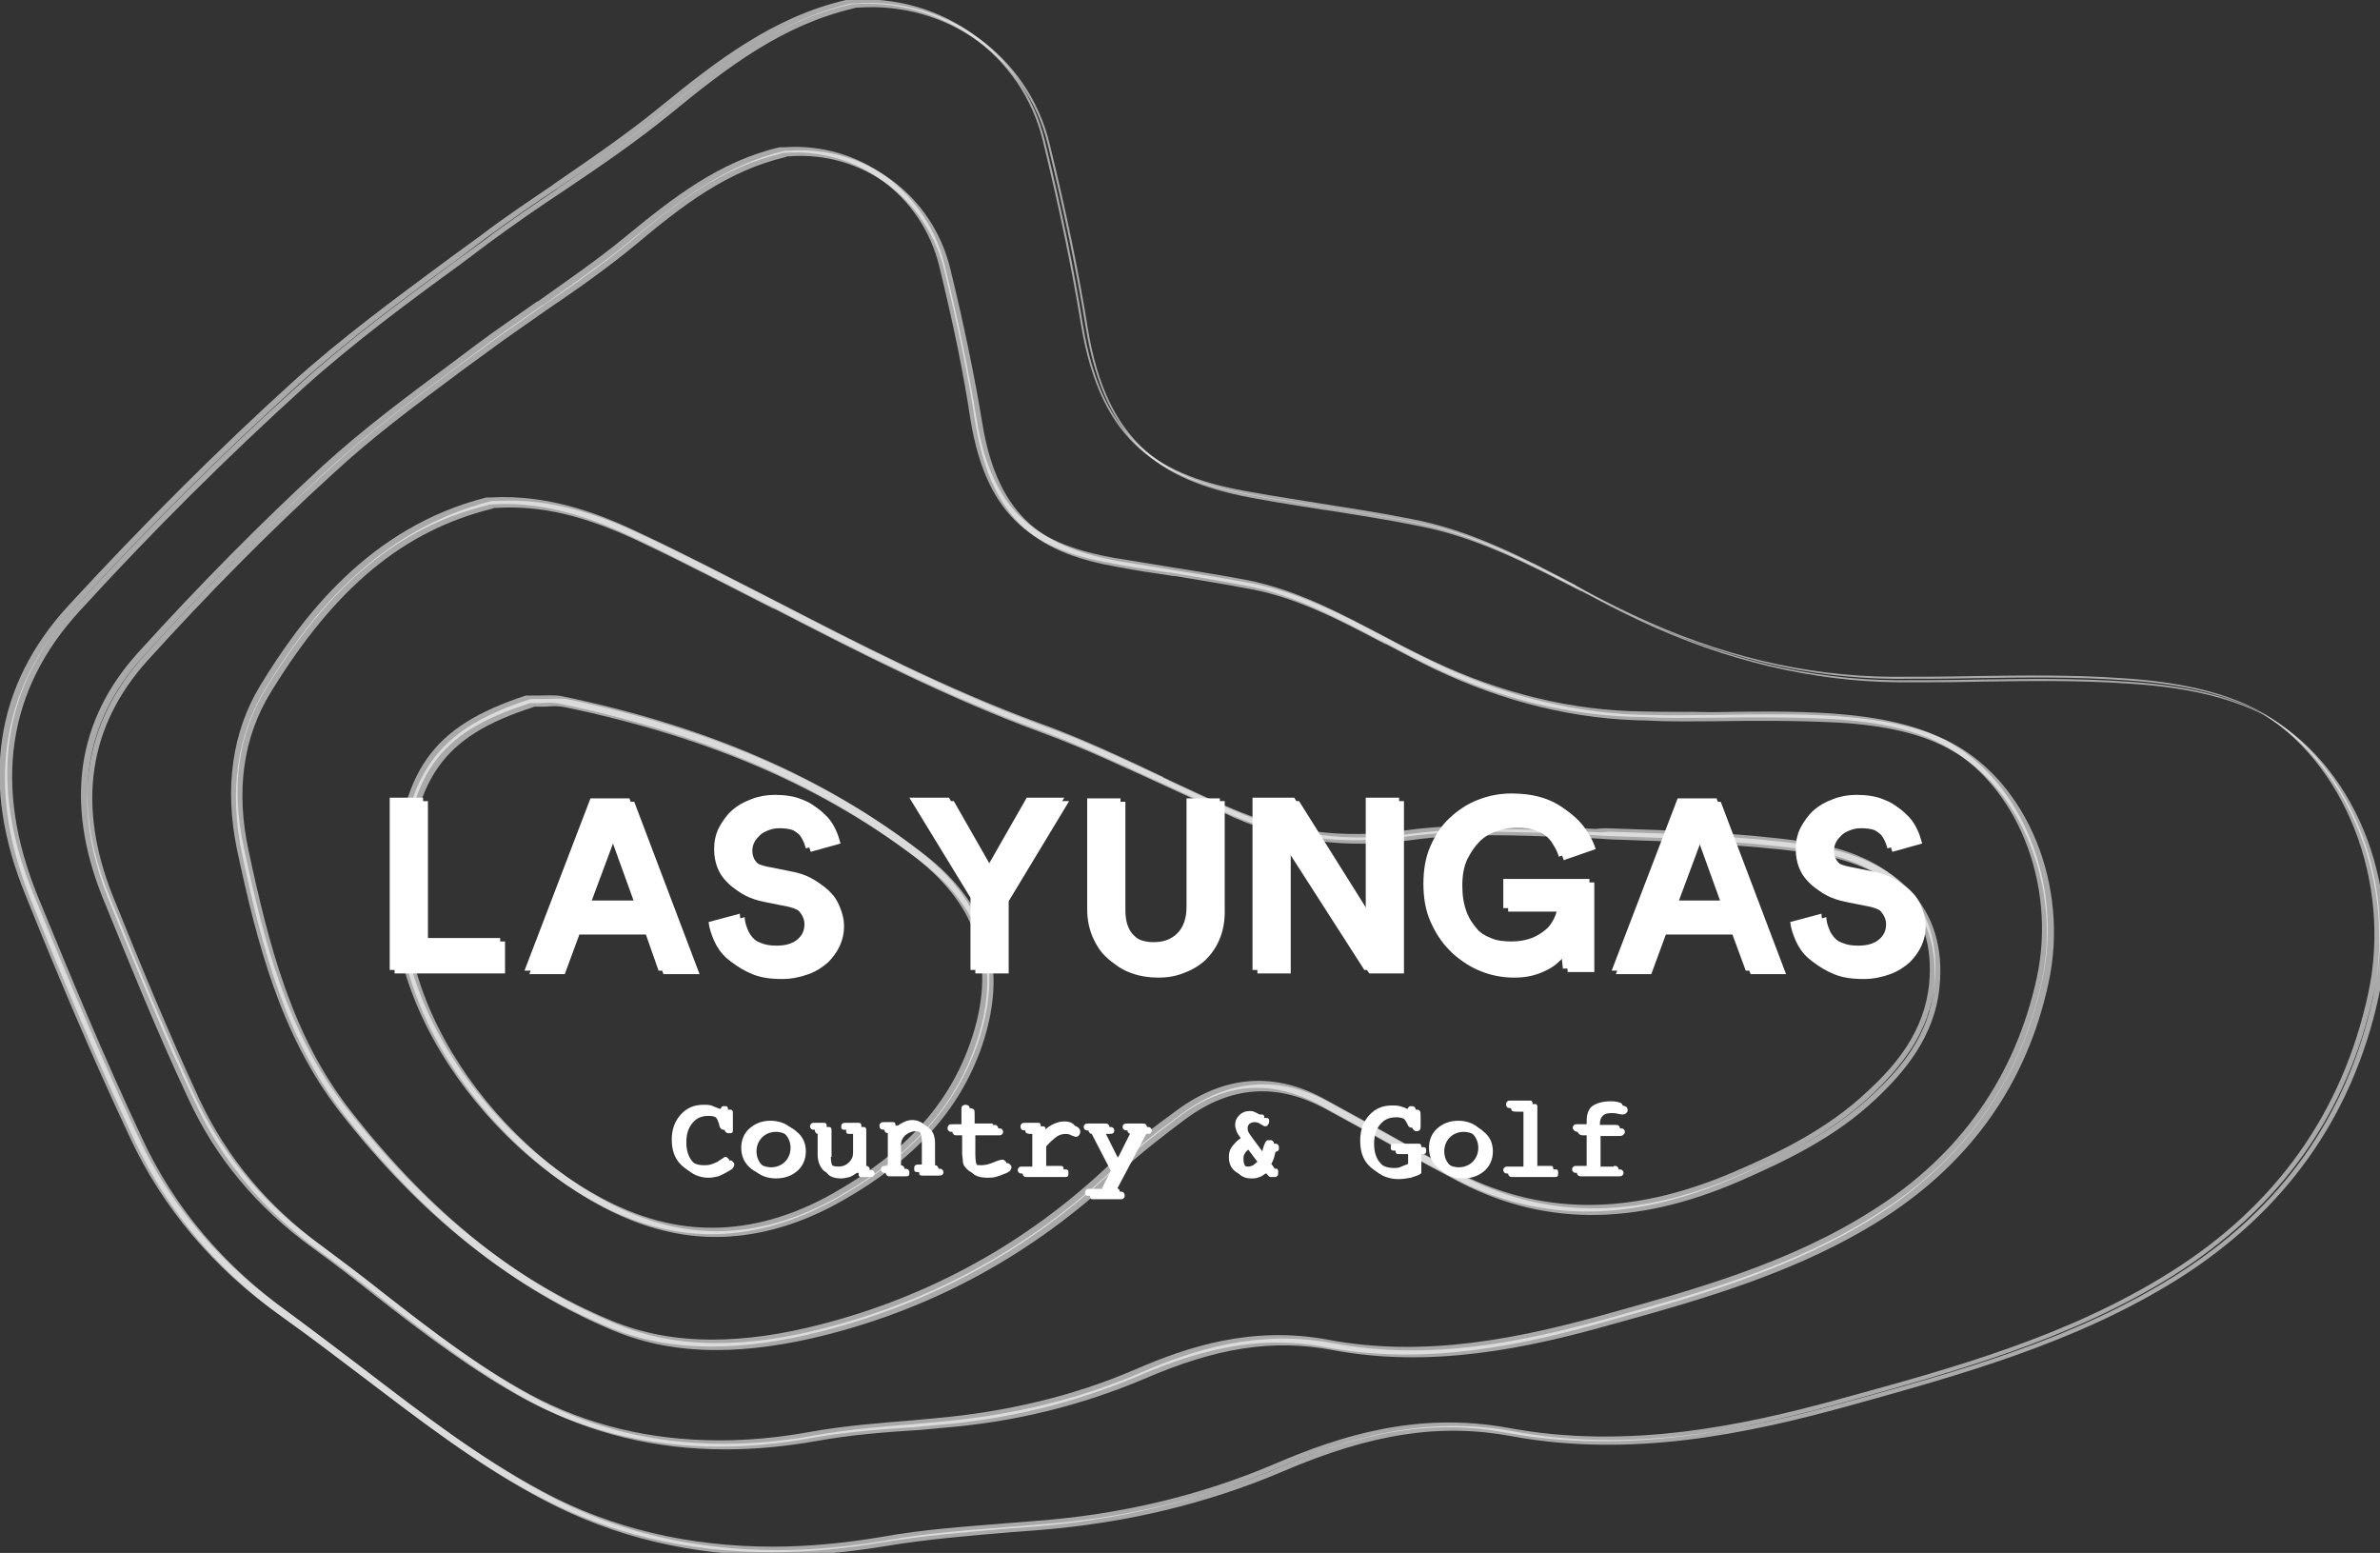 <?xml version="1.0" encoding="utf-8"?>
<!-- Generator: Adobe Illustrator 21.0.0, SVG Export Plug-In . SVG Version: 6.00 Build 0)  -->
<svg version="1.1" id="Layer_1" xmlns="http://www.w3.org/2000/svg" xmlns:xlink="http://www.w3.org/1999/xlink" x="0px" y="0px"
	 viewBox="0 0 342.6 223.5" style="enable-background:new 0 0 342.6 223.5;" xml:space="preserve">
<rect x="0" y="0" width="342.6" height="223.5" fill="#333333" stroke="none"/>
<style type="text/css">
	.st0{opacity:0.58;}
	.st1{fill:#FFFFFF;}
</style>
<g>
	<g class="st0">
		<g>
			<path class="st1" d="M229.6,119.3c-1.5-0.1-3.1-0.1-4.6-0.2c-7.5-0.3-15.2-0.6-22.6,0.4c-9.1,1.3-17.3,0.2-25-3.1
				c-3.3-1.4-6.7-3-9.9-4.5l-0.1-0.1c-5.7-2.7-11.6-5.5-17.7-7.7c-13.4-4.9-26.2-11.5-38.6-17.9c-6.1-3.1-12.4-6.4-18.8-9.4
				c-5.6-2.7-13.1-5.7-21.7-5.2l-0.2,0l-0.2,0c0,0-0.1,0-0.1,0c0,0-0.1,0-0.1,0C53,75.9,43.3,89.1,37.5,98.6
				c-4.1,6.7-5.2,14.8-3.4,23.6C37,135.8,40.4,149,48.9,160c11.6,14.9,24.3,25,38.7,31c4.6,1.9,9.4,2.8,14.8,2.8
				c4.8,0,10-0.7,15.9-2.2c15.7-4,29.7-11.7,41.7-22.9c3.4-3.2,7.1-6,9.9-8.1c6.6-4.9,13.3-5.3,20.4-1.4l6.2,3.4
				c3.9,2.2,7.9,4.4,11.9,6.5c12.6,6.9,26.1,7,41.3,0.4c6.4-2.8,13.7-6.2,19.7-11.9c3.9-3.7,8.4-8.8,9.1-16.1
				c1.1-11.2-5.8-18.6-19-20.4c-9.4-1.3-19.1-1.6-28.5-1.9L229.6,119.3z M277.7,141.6c-0.7,6.9-4.8,11.7-8.8,15.4
				c-5.9,5.6-13.1,9-19.4,11.7c-14.9,6.4-28.1,6.3-40.5-0.4c-4-2.2-8-4.4-11.9-6.6l-6.2-3.4c-7.3-4.1-14.6-3.6-21.5,1.5
				c-2.9,2.1-6.6,4.9-10,8.1c-11.8,11.1-25.7,18.7-41.2,22.7c-5.8,1.5-10.9,2.2-15.7,2.2c-5.3,0-10-0.9-14.4-2.7
				c-14.3-5.9-26.8-16-38.3-30.7C41.3,148.6,38,135.5,35.1,122c-1.9-8.7-0.8-16.4,3.2-22.9c9.2-15,19-23.2,31.9-26.4l0.2-0.1l0.2,0
				c0,0,0.1,0,0.1,0c6.5-0.4,12.9,1.1,21.2,5.1c6.3,3,12.6,6.3,18.7,9.4l0.1,0c12.4,6.4,25.3,13,38.7,17.9c6,2.2,11.9,5,17.6,7.6
				c3.3,1.5,6.7,3.1,10,4.6c7.9,3.4,16.2,4.5,25.5,3.2c7.3-1,15-0.7,22.4-0.4l0.2,0c1.5,0.1,2.9,0.1,4.4,0.2l1.5,0.1
				c9.4,0.3,19,0.7,28.4,1.9C272.2,124,278.7,130.9,277.7,141.6z"/>
		</g>
		<g>
			<path class="st1" d="M77.7,100.1c-0.2,0-0.4,0-0.6,0c-0.3,0-0.6,0-0.8,0l-0.2,0l-0.2,0c0,0-0.1,0-0.1,0c0,0-0.1,0-0.1,0
				C62,104.6,57.6,111,56.7,127.3c-1.2,21.9,19.9,45,38.2,49.4c8.4,2.1,17.1,0.6,25.6-4.2c10.6-6,17-13.1,20.2-22.2
				c3.9-11.3,1.2-20.4-8.2-27.7c-13.9-10.8-30.8-18.1-51.6-22.4C79.8,100,78.8,100.1,77.7,100.1z M139.7,150
				c-3.1,8.9-9.3,15.8-19.7,21.7c-5.8,3.3-11.7,5-17.5,5c-2.5,0-4.9-0.3-7.3-0.9c-17.9-4.4-38.6-26.9-37.4-48.4
				c0.9-15.8,5.1-21.9,18.2-26.1l0.2-0.1l0.2,0c0.3,0,0.7,0,1.1,0l0.4,0c0.9-0.1,1.9-0.1,2.8,0.1c20.7,4.3,37.4,11.6,51.2,22.2
				C140.9,130.6,143.5,139,139.7,150z"/>
		</g>
		<g>
			<path class="st1" d="M324.8,102.1c-4.8-2.5-11.2-4-19.4-4.5c-7.1-0.5-14.3-0.4-21.2-0.3c-4.4,0.1-8.1,0.1-12,0.1
				c-12.4-0.1-24.8-3.1-36.9-8.8c-2.8-1.3-5.7-2.8-8.4-4.3l-0.1-0.1c-7.4-3.9-15.1-7.9-23.6-9.5c-4.5-0.9-9.1-1.6-13.5-2.3
				c-3-0.5-6.4-1-9.7-1.6c-12.8-2.2-21.3-7-24.1-24c-1.3-8.1-3.1-16.8-5.5-26.6c-3.1-12.7-14.9-21.2-28-20.2l-0.2,0l-0.2,0
				c0,0-0.1,0-0.1,0c0,0-0.1,0-0.1,0c-10.4,2.4-18.6,8.7-26.8,15.4c-4.9,4-10.2,7.6-15.3,11.1l-0.1,0.1c-3.4,2.3-7,4.7-10.4,7.3
				l-4.4,3.2C57.1,42.8,49.2,48.6,42.1,55C31.3,64.8,20.5,75.6,9.9,87.1c-10.7,11.6-12.8,25.7-6.2,41.8c4.5,11.2,9.5,23.1,15,34.8
				c4.7,10.1,12,18.8,21.6,25.6c3.8,2.7,7.6,5.6,11.3,8.4c8.3,6.3,16.8,12.9,26,17.7c10,5.3,21.3,8,33.5,8c5.1,0,10.4-0.5,15.8-1.4
				c6-1,12.2-1.5,18.2-2l3.9-0.3c12.4-1,24.1-3.8,34.9-8.4c12.8-5.5,22.7-7,33-5.1c17.3,3.2,34.1-0.4,48.3-4.3
				c16.2-4.5,32.9-9.1,47.6-18.3c15.4-9.7,25.1-23.3,28.9-40.6C345.3,126.6,338,109,324.8,102.1z M340.9,143
				c-3.7,17.1-13.3,30.6-28.5,40.1c-14.6,9.2-31.3,13.8-47.4,18.2c-14.1,3.9-30.8,7.4-47.9,4.2c-13.1-2.4-24.3,1.2-33.4,5.1
				c-10.7,4.6-22.4,7.4-34.7,8.3l-3.8,0.3c-6,0.5-12.3,0.9-18.3,2c-5.4,0.9-10.6,1.4-15.6,1.4c-12.1,0-23.2-2.6-33.1-7.9
				c-9.2-4.9-17.7-11.4-25.9-17.7c-3.7-2.8-7.5-5.7-11.3-8.5c-9.5-6.8-16.7-15.3-21.3-25.3c-5.5-11.7-10.4-23.6-15-34.8
				c-6.4-15.8-4.4-29.6,6.1-41c10.5-11.5,21.3-22.2,32.1-32c7.1-6.4,14.9-12.2,22.6-17.8l4.4-3.3c3.4-2.5,7-5,10.5-7.3
				c5.2-3.5,10.5-7.1,15.4-11.1c8.4-6.9,16.2-12.8,26.4-15.2l0.3-0.1l0.3,0c0,0,0,0,0.1,0c12.7-0.9,24.2,7.3,27.2,19.6
				c2.4,9.8,4.2,18.5,5.5,26.5c2.9,17.4,11.6,22.3,24.7,24.6c3.3,0.6,6.5,1.1,9.7,1.6l0.1,0c4.4,0.7,9,1.4,13.4,2.3
				c8.4,1.6,16,5.6,23.4,9.4l0.1,0c2.8,1.5,5.7,3,8.5,4.3c12.2,5.7,24.7,8.7,37.2,8.8c4,0,8,0,11.9-0.1l0.1,0
				c7-0.1,14.1-0.2,21.2,0.3c8.1,0.5,14.3,2,19.1,4.4C337.4,109.5,344.4,126.8,340.9,143z"/>
		</g>
		<g>
			<path class="st1" d="M236.6,102.4c-10.2-0.1-20.5-2.6-30.4-7.3c-2.3-1.1-4.7-2.3-6.9-3.5l-0.2-0.1c-6.1-3.2-12.4-6.6-19.5-8
				c-3.7-0.7-7.5-1.3-11.2-1.9c-2.6-0.4-5.3-0.9-8-1.3c-10.5-1.9-17.5-5.9-19.8-19.9c-1.1-6.7-2.6-14-4.6-22.2
				c-2.6-10.7-12.3-17.8-23.2-17l-0.2,0l-0.2,0c0,0-0.1,0-0.1,0c0,0-0.1,0-0.1,0c-8.6,2-15.4,7.3-22.2,12.9c-4,3.3-8.4,6.3-12.6,9.3
				l-0.1,0c-2.8,2-5.8,4-8.6,6.1l-3.6,2.7c-6.3,4.7-12.8,9.5-18.7,14.9c-8.9,8.2-17.8,17.2-26.5,26.8c-8.8,9.7-10.6,21.5-5.2,35.1
				c3.8,9.3,7.8,19.3,12.4,29.1c3.9,8.5,9.9,15.7,17.9,21.5c3.2,2.3,6.4,4.8,9.3,7.1c6.8,5.3,13.9,10.7,21.5,14.8
				c8.3,4.4,17.6,6.7,27.7,6.7c4.2,0,8.6-0.4,13.1-1.2c4.9-0.9,10.1-1.3,15-1.6l3.2-0.3c10.2-0.8,19.9-3.2,28.9-7
				c10.6-4.6,18.7-5.8,27.2-4.2c14.3,2.7,28.2-0.3,39.9-3.6c13.4-3.7,27.2-7.6,39.3-15.3c12.7-8.1,20.8-19.5,23.9-34
				c3-13.9-3-28.7-14-34.5c-4-2.1-9.3-3.3-16.1-3.8c-5.9-0.4-11.8-0.3-17.5-0.2C243,102.4,239.8,102.5,236.6,102.4z M246.5,103.3
				c5.8-0.1,11.7-0.1,17.5,0.2c6.7,0.4,11.8,1.6,15.7,3.7c10.6,5.6,16.4,20,13.5,33.5c-3.1,14.2-11,25.5-23.5,33.4
				c-12,7.7-25.8,11.5-39.1,15.2c-11.6,3.2-25.4,6.2-39.5,3.5c-10.9-2-20.1,1-27.7,4.3c-8.8,3.8-18.5,6.1-28.6,7l-3.2,0.3
				c-5,0.4-10.1,0.8-15.1,1.7c-4.4,0.8-8.7,1.2-12.9,1.2c-10,0-19.1-2.2-27.3-6.6c-7.6-4.1-14.6-9.5-21.4-14.8
				c-3-2.4-6.2-4.8-9.3-7.1c-7.8-5.7-13.7-12.8-17.6-21.1c-4.5-9.7-8.6-19.7-12.4-29.1c-5.3-13.2-3.6-24.6,5-34.1
				c8.7-9.6,17.6-18.6,26.5-26.7c5.8-5.4,12.3-10.2,18.6-14.9l3.7-2.7c2.8-2.1,5.8-4.1,8.6-6.1c4.3-2.9,8.7-6,12.7-9.3
				c6.9-5.8,13.3-10.7,21.7-12.7l0.2-0.1l0.2,0c0,0,0,0,0.1,0c10.5-0.8,19.8,6.1,22.3,16.3c2,8.2,3.5,15.4,4.5,22.1
				c2.4,14.6,9.6,18.8,20.5,20.7c2.6,0.5,5.3,0.9,8,1.3l0.2,0c3.6,0.6,7.4,1.2,11,1.9c6.9,1.3,13.2,4.7,19.3,7.9l0.1,0
				c2.3,1.2,4.7,2.5,7,3.6c10.1,4.8,20.4,7.3,30.8,7.4C239.9,103.4,243.3,103.3,246.5,103.3z"/>
		</g>
	</g>
	<g>
		<g>
			<path class="st1" d="M56.1,139.6v-24.8h4.8V135H72v4.6H56.1z"/>
			<path class="st1" d="M92.8,134H82.7l-2.1,5.7h-5.1l9.5-24.8h5.6l9.4,24.8h-5.2L92.8,134z M84.3,129.6h6.9l-3.4-9.4L84.3,129.6z"
				/>
			<path class="st1" d="M116,122.1c-0.1-0.3-0.2-0.7-0.4-1.1c-0.2-0.4-0.4-0.8-0.8-1.1c-0.3-0.3-0.8-0.6-1.3-0.9
				c-0.5-0.2-1.2-0.3-2-0.3c-0.6,0-1.1,0.1-1.6,0.3c-0.5,0.2-0.9,0.4-1.2,0.7c-0.3,0.3-0.6,0.6-0.8,1c-0.2,0.4-0.3,0.8-0.3,1.2
				c0,0.7,0.2,1.3,0.7,1.8c0.4,0.5,1.1,0.8,2,1l3.5,0.7c1.1,0.2,2.1,0.5,3,1c0.9,0.5,1.6,1,2.2,1.7c0.6,0.6,1,1.4,1.3,2.2
				c0.3,0.8,0.5,1.6,0.5,2.5c0,1-0.2,1.9-0.6,2.8c-0.4,0.9-1,1.7-1.7,2.4c-0.8,0.7-1.7,1.3-2.8,1.7c-1.1,0.4-2.4,0.7-3.8,0.7
				c-1.7,0-3.1-0.2-4.3-0.7c-1.2-0.5-2.2-1.1-3-1.8c-0.8-0.7-1.4-1.6-1.8-2.5c-0.4-0.9-0.7-1.8-0.8-2.7l4.5-1.2
				c0,0.6,0.2,1.2,0.4,1.7c0.2,0.6,0.6,1.1,1,1.5c0.4,0.4,1,0.8,1.6,1c0.7,0.3,1.4,0.4,2.3,0.4c1.3,0,2.3-0.3,3-0.9
				c0.7-0.6,1-1.3,1-2.2c0-0.7-0.3-1.3-0.8-1.9c-0.5-0.5-1.3-0.9-2.2-1.1l-3.5-0.7c-2-0.4-3.6-1.2-4.7-2.4c-1.2-1.2-1.8-2.8-1.8-4.7
				c0-1.1,0.2-2.1,0.7-3.1c0.5-0.9,1.1-1.8,1.9-2.5c0.8-0.7,1.7-1.2,2.8-1.6c1-0.4,2.2-0.6,3.3-0.6c1.5,0,2.8,0.2,3.8,0.6
				c1.1,0.4,1.9,0.9,2.6,1.6c0.7,0.6,1.2,1.3,1.6,2.1c0.4,0.8,0.6,1.5,0.8,2.2L116,122.1z"/>
			<path class="st1" d="M130.9,114.8h5.7l5.6,9.8l5.6-9.8h5.4l-8.7,14.4v10.4h-4.8v-10.4L130.9,114.8z"/>
			<path class="st1" d="M166,140.2c-1.3,0-2.6-0.2-3.7-0.6s-2.2-1-3-1.8c-0.9-0.8-1.5-1.8-2-2.9c-0.5-1.2-0.8-2.5-0.8-4v-16h4.8
				v15.7c0,1.6,0.4,2.9,1.3,3.7c0.8,0.8,2,1.3,3.4,1.3c1.5,0,2.6-0.4,3.5-1.3c0.8-0.8,1.3-2.1,1.3-3.7v-15.7h4.8v16
				c0,1.5-0.3,2.9-0.8,4c-0.5,1.2-1.2,2.1-2,2.9c-0.9,0.8-1.9,1.4-3,1.8S167.3,140.2,166,140.2z"/>
			<path class="st1" d="M196.4,139.6L185.1,122v17.6h-4.8v-24.8h6l10.3,16.4v-16.4h4.8v24.8H196.4z"/>
			<path class="st1" d="M225,139.6l-0.3-2.8c-0.3,0.4-0.6,0.8-1.1,1.2c-0.4,0.4-1,0.8-1.6,1.1c-0.6,0.3-1.3,0.6-2.1,0.8
				c-0.8,0.2-1.6,0.3-2.6,0.3c-1.7,0-3.3-0.3-4.8-0.9c-1.5-0.6-2.8-1.4-3.9-2.6c-1.1-1.1-2-2.5-2.7-4.1c-0.7-1.6-1-3.4-1-5.4
				c0-2,0.3-3.8,1-5.4c0.7-1.6,1.6-3,2.8-4.1c1.2-1.1,2.5-2,4.1-2.6c1.5-0.6,3.1-0.9,4.8-0.9c1.6,0,3.1,0.2,4.4,0.6
				c1.3,0.4,2.4,1,3.3,1.7c0.9,0.7,1.7,1.5,2.3,2.4c0.6,0.9,1.1,1.8,1.4,2.8l-4.6,1.6c-0.2-0.6-0.4-1.1-0.8-1.7
				c-0.3-0.6-0.8-1.1-1.3-1.5c-0.5-0.5-1.2-0.8-2-1.1c-0.8-0.3-1.7-0.4-2.7-0.4c-0.9,0-1.9,0.2-2.8,0.5c-0.9,0.3-1.8,0.8-2.5,1.5
				c-0.7,0.7-1.3,1.6-1.8,2.6c-0.5,1.1-0.7,2.3-0.7,3.8c0,1.4,0.2,2.6,0.6,3.7c0.4,1.1,1,1.9,1.7,2.7c0.7,0.7,1.5,1.2,2.5,1.6
				c0.9,0.4,1.9,0.5,3,0.5c1.1,0,2.1-0.2,2.9-0.5c0.8-0.3,1.5-0.8,2-1.2s0.9-1,1.2-1.6c0.3-0.6,0.4-1.1,0.5-1.5h-7.8v-4.2h12.4v12.9
				H225z"/>
			<path class="st1" d="M249.2,134h-10.1l-2.1,5.7H232l9.5-24.8h5.6l9.4,24.8h-5.2L249.2,134z M240.7,129.6h6.9l-3.4-9.4
				L240.7,129.6z"/>
			<path class="st1" d="M271.7,122.1c-0.1-0.3-0.2-0.7-0.4-1.1c-0.2-0.4-0.4-0.8-0.8-1.1c-0.3-0.3-0.8-0.6-1.3-0.9
				c-0.5-0.2-1.2-0.3-2-0.3c-0.6,0-1.1,0.1-1.6,0.3c-0.5,0.2-0.9,0.4-1.2,0.7c-0.3,0.3-0.6,0.6-0.8,1c-0.2,0.4-0.3,0.8-0.3,1.2
				c0,0.7,0.2,1.3,0.7,1.8c0.4,0.5,1.1,0.8,2,1l3.5,0.7c1.1,0.2,2.1,0.5,3,1c0.9,0.5,1.6,1,2.2,1.7c0.6,0.6,1,1.4,1.3,2.2
				c0.3,0.8,0.5,1.6,0.5,2.5c0,1-0.2,1.9-0.6,2.8c-0.4,0.9-1,1.7-1.7,2.4c-0.8,0.7-1.7,1.3-2.8,1.7c-1.1,0.4-2.4,0.7-3.8,0.7
				c-1.7,0-3.1-0.2-4.3-0.7c-1.2-0.5-2.2-1.1-3-1.8c-0.8-0.7-1.4-1.6-1.8-2.5c-0.4-0.9-0.7-1.8-0.8-2.7l4.5-1.2
				c0,0.6,0.2,1.2,0.4,1.7c0.2,0.6,0.6,1.1,1,1.5c0.4,0.4,1,0.8,1.6,1c0.7,0.3,1.4,0.4,2.3,0.4c1.3,0,2.3-0.3,3-0.9
				c0.7-0.6,1-1.3,1-2.2c0-0.7-0.3-1.3-0.8-1.9c-0.5-0.5-1.3-0.9-2.2-1.1l-3.5-0.7c-2-0.4-3.6-1.2-4.7-2.4c-1.2-1.2-1.8-2.8-1.8-4.7
				c0-1.1,0.2-2.1,0.7-3.1c0.5-0.9,1.1-1.8,1.9-2.5c0.8-0.7,1.7-1.2,2.8-1.6c1-0.4,2.2-0.6,3.3-0.6c1.5,0,2.8,0.2,3.8,0.6
				c1.1,0.4,1.9,0.9,2.6,1.6c0.7,0.6,1.2,1.3,1.6,2.1c0.4,0.8,0.6,1.5,0.8,2.2L271.7,122.1z"/>
		</g>
		<g>
			<path class="st1" d="M103.7,159.6c0.1-0.1,0.1-0.2,0.2-0.3c0.1-0.1,0.2-0.1,0.4-0.1c0.2,0,0.3,0,0.4,0.1c0.1,0.1,0.1,0.3,0.1,0.6
				c0,0.5,0,1,0,1.5c0,0.5,0,0.7,0,0.6c0,0.3,0,0.4-0.1,0.5c-0.1,0.1-0.2,0.1-0.5,0.1c-0.4,0-0.6-0.3-0.7-0.8c0-0.2-0.1-0.3-0.1-0.3
				c-0.1-0.4-0.3-0.7-0.7-1c-0.4-0.3-0.8-0.4-1.4-0.4c-1,0-1.7,0.3-2.3,1c-0.6,0.7-0.9,1.6-0.9,2.8s0.3,2.1,0.9,2.8
				c0.6,0.7,1.4,1,2.3,1c0.3,0,0.6,0,1-0.1c0.3-0.1,0.6-0.2,1-0.4c0.1-0.1,0.3-0.2,0.6-0.4c0.3-0.2,0.4-0.3,0.5-0.3
				c0.2,0,0.3,0.1,0.4,0.2c0.1,0.1,0.2,0.2,0.2,0.4s-0.1,0.3-0.2,0.5c-0.1,0.1-0.4,0.3-0.7,0.5c-0.5,0.3-0.9,0.5-1.4,0.7
				c-0.5,0.1-0.9,0.2-1.4,0.2c-1.3,0-2.4-0.5-3.3-1.4c-0.9-0.9-1.3-2.1-1.3-3.6c0-1.4,0.4-2.6,1.3-3.6c0.9-1,2-1.4,3.3-1.4
				c0.4,0,0.7,0,1.1,0.1C102.9,159.3,103.3,159.5,103.7,159.6z"/>
			<path class="st1" d="M115.2,165.2c0,1.1-0.4,2.1-1.2,2.8c-0.8,0.7-1.8,1.1-3.1,1.1c-1.2,0-2.3-0.4-3-1.1
				c-0.8-0.7-1.2-1.7-1.2-2.8s0.4-2.1,1.2-2.8s1.8-1.1,3-1.1c1.2,0,2.3,0.4,3,1.1C114.8,163.1,115.2,164.1,115.2,165.2z M111,168
				c0.8,0,1.5-0.3,2-0.8c0.5-0.5,0.8-1.2,0.8-2c0-0.8-0.3-1.5-0.8-2c-0.5-0.5-1.2-0.8-2-0.8c-0.8,0-1.5,0.3-2,0.8
				c-0.5,0.5-0.8,1.2-0.8,2c0,0.8,0.3,1.5,0.8,2C109.5,167.7,110.2,168,111,168z"/>
			<path class="st1" d="M118.9,165.9c0,0.7,0.1,1.2,0.4,1.5c0.3,0.3,0.7,0.5,1.4,0.5c0.6,0,1.1-0.2,1.5-0.6s0.6-0.8,0.6-1.4v-3.3
				h-1.1c-0.2,0-0.4,0-0.5-0.1c-0.1-0.1-0.1-0.2-0.1-0.4c0-0.2,0.1-0.4,0.2-0.4c0.1-0.1,0.3-0.1,0.5-0.1h1.7c0.2,0,0.3,0,0.4,0.1
				c0.1,0.1,0.1,0.3,0.1,0.6v5.5h0.4c0.3,0,0.5,0,0.6,0.1s0.2,0.2,0.2,0.4c0,0.2-0.1,0.3-0.2,0.4s-0.3,0.1-0.5,0.1h-1.2
				c-0.1,0-0.3,0-0.3-0.1c-0.1-0.1-0.1-0.1-0.1-0.2V168c-0.5,0.4-1,0.7-1.3,0.8c-0.4,0.1-0.8,0.2-1.2,0.2c-0.9,0-1.6-0.2-2-0.7
				c-0.4-0.5-0.7-1.2-0.7-2.1v-3.6h-0.2c-0.4,0-0.6,0-0.7-0.1c-0.1-0.1-0.2-0.2-0.2-0.4c0-0.2,0.1-0.3,0.2-0.4
				c0.1-0.1,0.3-0.1,0.5-0.1h1.2c0.2,0,0.3,0,0.4,0.1c0.1,0.1,0.1,0.2,0.1,0.5V165.9z"/>
			<path class="st1" d="M127.8,167.8v-5.2h-0.2c-0.4,0-0.6,0-0.8-0.1c-0.1-0.1-0.2-0.2-0.2-0.5c0-0.2,0.1-0.3,0.2-0.4
				c0.1-0.1,0.3-0.1,0.5-0.1h0.4h0.8c0.1,0,0.3,0,0.3,0.1c0.1,0.1,0.1,0.1,0.1,0.2v0.5c0.4-0.4,0.8-0.6,1.2-0.8
				c0.4-0.2,0.8-0.3,1.2-0.3c0.8,0,1.4,0.3,1.9,0.8c0.5,0.5,0.7,1.2,0.7,2.1v3.6h0.4c0.3,0,0.5,0,0.6,0.1c0.1,0.1,0.2,0.2,0.2,0.4
				c0,0.2-0.1,0.4-0.2,0.4c-0.1,0.1-0.4,0.1-0.7,0.1h-1.8c-0.3,0-0.6,0-0.7-0.1c-0.1-0.1-0.1-0.2-0.1-0.5c0-0.2,0.1-0.4,0.2-0.4
				c0.1-0.1,0.3-0.1,0.6-0.1h0.3v-3.4c0-0.6-0.1-1.1-0.4-1.4c-0.3-0.3-0.7-0.5-1.2-0.5c-0.5,0-1,0.2-1.5,0.6
				c-0.4,0.4-0.6,0.8-0.6,1.4v3.4h0.3c0.3,0,0.5,0,0.7,0.1c0.1,0.1,0.2,0.2,0.2,0.4c0,0.2,0,0.4-0.1,0.5c-0.1,0.1-0.3,0.1-0.7,0.1
				h-1.5h-0.4c-0.2,0-0.4,0-0.5-0.1c-0.1-0.1-0.2-0.2-0.2-0.4c0-0.2,0.1-0.4,0.2-0.4c0.1-0.1,0.4-0.1,0.7-0.1H127.8z"/>
			<path class="st1" d="M142.9,161.9c0.3,0,0.5,0,0.6,0.1c0.1,0.1,0.2,0.2,0.2,0.4c0,0.2-0.1,0.3-0.2,0.4c-0.1,0.1-0.3,0.1-0.5,0.1
				h-3.3v2.7c0,0.9,0.1,1.5,0.3,1.7c0.2,0.3,0.6,0.4,1.2,0.4c0.5,0,1.1-0.1,1.8-0.4c0.7-0.3,1.1-0.4,1.3-0.4c0.2,0,0.3,0.1,0.4,0.2
				c0.1,0.1,0.2,0.2,0.2,0.4c0,0.2-0.1,0.3-0.2,0.5c-0.1,0.1-0.4,0.3-0.7,0.4c-0.5,0.2-1,0.4-1.4,0.5c-0.4,0.1-0.8,0.1-1.2,0.1
				c-0.6,0-1.2-0.1-1.6-0.3c-0.4-0.2-0.7-0.5-1-0.9c-0.1-0.2-0.2-0.4-0.2-0.7c0-0.3-0.1-0.7-0.1-1.2v-0.3v-2.7h-1.4
				c-0.2,0-0.4,0-0.5-0.1c-0.1-0.1-0.2-0.2-0.2-0.4c0-0.2,0.1-0.4,0.2-0.5c0.1-0.1,0.4-0.1,0.9-0.1h0.9v-1.7v-0.4
				c0-0.2,0-0.4,0.1-0.5c0.1-0.1,0.3-0.2,0.5-0.2c0.2,0,0.4,0.1,0.5,0.2c0.1,0.1,0.1,0.4,0.1,0.9v1.6H142.9z"/>
			<path class="st1" d="M149.8,167.8h2.7c0.2,0,0.4,0,0.5,0.1c0.1,0.1,0.1,0.2,0.1,0.4c0,0.2,0,0.4-0.1,0.5
				c-0.1,0.1-0.3,0.1-0.5,0.1h-5.3c-0.2,0-0.4,0-0.5-0.1c-0.1-0.1-0.2-0.2-0.2-0.4c0-0.2,0.1-0.3,0.2-0.4c0.1-0.1,0.3-0.1,0.5-0.1
				h1.4v-5.2h-0.5c-0.5,0-0.8,0-1-0.1c-0.1-0.1-0.2-0.2-0.2-0.5c0-0.2,0.1-0.3,0.2-0.4c0.1-0.1,0.3-0.1,0.5-0.1h1.8
				c0.1,0,0.3,0,0.3,0.1c0.1,0.1,0.1,0.1,0.1,0.2v1.4c0.5-0.6,1-1.1,1.6-1.4c0.6-0.3,1.1-0.5,1.8-0.5c0.5,0,0.9,0.1,1.2,0.3
				c0.3,0.2,0.4,0.4,0.4,0.7c0,0.2-0.1,0.4-0.2,0.5c-0.1,0.2-0.3,0.2-0.5,0.2c-0.1,0-0.3-0.1-0.6-0.2c-0.3-0.2-0.6-0.2-0.8-0.2
				c-0.4,0-0.9,0.1-1.3,0.4s-1,0.8-1.5,1.4V167.8z"/>
			<path class="st1" d="M159.9,171h0.3c0.4,0,0.7,0,0.8,0.1c0.1,0.1,0.2,0.2,0.2,0.5c0,0.2-0.1,0.3-0.2,0.4
				c-0.1,0.1-0.3,0.1-0.5,0.1h-3.7c-0.3,0-0.4,0-0.5-0.1s-0.1-0.2-0.1-0.4c0-0.2,0.1-0.3,0.2-0.4c0.1-0.1,0.3-0.1,0.5-0.1h1.7
				l1.3-2.6l-3-5.8c-0.4,0-0.6,0-0.7-0.1c-0.1-0.1-0.2-0.2-0.2-0.4c0-0.2,0.1-0.3,0.2-0.4s0.3-0.1,0.5-0.1h2.2c0.3,0,0.5,0,0.6,0.1
				c0.1,0.1,0.2,0.2,0.2,0.4c0,0.2-0.1,0.4-0.2,0.4c-0.1,0.1-0.4,0.1-0.7,0.1h-0.3l2.2,4.4l2.2-4.4h-0.3c-0.4,0-0.6,0-0.8-0.1
				c-0.1-0.1-0.2-0.2-0.2-0.4c0-0.2,0.1-0.4,0.2-0.4c0.1-0.1,0.3-0.1,0.6-0.1h2c0.2,0,0.4,0,0.5,0.1c0.1,0.1,0.2,0.2,0.2,0.4
				c0,0.2-0.1,0.3-0.2,0.4c-0.1,0.1-0.3,0.1-0.6,0.1L159.9,171z"/>
			<path class="st1" d="M181.7,168.2c-0.4,0.3-0.7,0.6-1.1,0.7s-0.8,0.2-1.2,0.2c-0.7,0-1.3-0.2-1.8-0.7c-0.5-0.5-0.7-1.1-0.7-1.9
				c0-0.5,0.1-1,0.4-1.4c0.3-0.4,0.7-0.9,1.3-1.3c-0.3-0.4-0.5-0.7-0.6-1c-0.1-0.3-0.2-0.6-0.2-0.9c0-0.6,0.2-1,0.6-1.4
				c0.4-0.4,0.9-0.6,1.5-0.6c0.2,0,0.4,0,0.6,0.1c0.2,0.1,0.5,0.2,0.8,0.4c0,0,0.1,0,0.1,0c0,0,0.1,0,0.1,0c0.2,0,0.3,0,0.4,0.1
				c0.1,0.1,0.1,0.2,0.1,0.4c0,0.2-0.1,0.4-0.2,0.5c-0.1,0.2-0.3,0.2-0.4,0.2c-0.1,0-0.3-0.1-0.6-0.3c-0.3-0.2-0.6-0.3-0.9-0.3
				c-0.3,0-0.5,0.1-0.7,0.2s-0.3,0.4-0.3,0.6c0,0.2,0,0.4,0.1,0.6c0.1,0.2,0.3,0.5,0.6,0.9l2,2.7c0.1-0.3,0.2-0.6,0.3-1
				c0.2-0.6,0.4-0.9,0.6-0.9h0.5c0.1,0,0.2,0.1,0.3,0.2c0.1,0.1,0.1,0.3,0.1,0.4c0,0.2,0,0.3-0.1,0.4c-0.1,0.1-0.2,0.1-0.4,0.2
				c-0.1,0.3-0.1,0.5-0.2,0.8c-0.1,0.3-0.2,0.6-0.4,0.9l0.5,0.7h0.2c0.1,0,0.2,0,0.2,0.1c0.1,0.1,0.1,0.2,0.1,0.4
				c0,0.2,0,0.4-0.1,0.5c-0.1,0.1-0.2,0.2-0.3,0.2h-0.7c-0.1,0-0.3-0.1-0.5-0.4c0,0,0-0.1-0.1-0.1L181.7,168.2z M181,167.2l-1.8-2.4
				c-0.3,0.2-0.6,0.5-0.7,0.7c-0.2,0.3-0.2,0.5-0.2,0.9c0,0.4,0.1,0.8,0.4,1.1c0.3,0.3,0.6,0.4,1,0.4c0.2,0,0.5-0.1,0.7-0.2
				C180.5,167.6,180.8,167.4,181,167.2z"/>
			<path class="st1" d="M202.7,167.5v-1.9h-2c-0.2,0-0.3,0-0.4-0.1c-0.1-0.1-0.1-0.2-0.1-0.4c0-0.2,0-0.3,0.1-0.4
				c0.1-0.1,0.2-0.1,0.4-0.1h3.5c0.1,0,0.2,0,0.3,0.1c0.1,0.1,0.1,0.2,0.1,0.4c0,0.2,0,0.3-0.1,0.4c-0.1,0.1-0.2,0.1-0.5,0.1h-0.1
				v2.2v0.2c0,0.1,0,0.2,0,0.3c0,0.1-0.1,0.1-0.2,0.2c-0.3,0.2-0.8,0.3-1.3,0.5c-0.6,0.1-1.2,0.2-1.8,0.2c-1.4,0-2.6-0.5-3.5-1.4
				c-0.9-0.9-1.3-2.1-1.3-3.6c0-1.5,0.4-2.7,1.3-3.7c0.9-1,2-1.4,3.3-1.4c0.4,0,0.7,0,1.1,0.1c0.4,0.1,0.7,0.2,1.1,0.4
				c0.1-0.1,0.1-0.2,0.2-0.3c0.1-0.1,0.2-0.1,0.4-0.1c0.3,0,0.4,0.1,0.5,0.2c0.1,0.2,0.1,0.5,0.1,1v1.1c0,0.3,0,0.4-0.1,0.6
				c-0.1,0.1-0.2,0.2-0.5,0.2c-0.3,0-0.5-0.2-0.6-0.5c0-0.1-0.1-0.2-0.1-0.2c-0.2-0.4-0.5-0.8-0.9-1c-0.4-0.2-0.8-0.3-1.3-0.3
				c-1,0-1.7,0.3-2.3,1s-0.9,1.6-0.9,2.8c0,1.2,0.3,2.2,1,2.9c0.6,0.7,1.5,1.1,2.5,1.1c0.3,0,0.6,0,0.9-0.1
				C201.9,167.8,202.3,167.7,202.7,167.5z"/>
			<path class="st1" d="M214.2,165.2c0,1.1-0.4,2.1-1.2,2.8c-0.8,0.7-1.8,1.1-3.1,1.1c-1.2,0-2.3-0.4-3-1.1
				c-0.8-0.7-1.2-1.7-1.2-2.8s0.4-2.1,1.2-2.8s1.8-1.1,3-1.1s2.3,0.4,3,1.1C213.8,163.1,214.2,164.1,214.2,165.2z M210,168
				c0.8,0,1.5-0.3,2-0.8c0.5-0.5,0.8-1.2,0.8-2c0-0.8-0.3-1.5-0.8-2c-0.5-0.5-1.2-0.8-2-0.8c-0.8,0-1.5,0.3-2,0.8
				c-0.5,0.5-0.8,1.2-0.8,2c0,0.8,0.3,1.5,0.8,2C208.5,167.7,209.2,168,210,168z"/>
			<path class="st1" d="M219.4,159.5H218c-0.5,0-0.8,0-1-0.1c-0.1-0.1-0.2-0.2-0.2-0.5c0-0.2,0.1-0.3,0.2-0.4
				c0.1-0.1,0.3-0.1,0.5-0.1h2.7c0.1,0,0.3,0,0.3,0.1c0.1,0.1,0.1,0.1,0.1,0.2v9.1h2.5c0.2,0,0.4,0,0.4,0.1c0.1,0.1,0.1,0.2,0.1,0.4
				c0,0.2,0,0.4-0.1,0.5c-0.1,0.1-0.3,0.1-0.5,0.1h-5.9c-0.2,0-0.4,0-0.5-0.1s-0.2-0.2-0.2-0.4c0-0.2,0.1-0.3,0.2-0.4
				c0.1-0.1,0.3-0.1,0.5-0.1h2.2V159.5z"/>
			<path class="st1" d="M232.3,167.8c0.2,0,0.4,0,0.5,0.1c0.1,0.1,0.2,0.2,0.2,0.4c0,0.2-0.1,0.3-0.2,0.4c-0.1,0.1-0.3,0.1-0.5,0.1
				H227c-0.2,0-0.4,0-0.5-0.1c-0.1-0.1-0.2-0.2-0.2-0.4c0-0.2,0.1-0.3,0.2-0.4s0.3-0.1,0.5-0.1h1.4v-4.9h-1.3
				c-0.2,0-0.4-0.1-0.5-0.2c-0.1-0.1-0.2-0.2-0.2-0.4c0-0.2,0.1-0.3,0.2-0.4c0.1-0.1,0.3-0.1,0.5-0.1h1.3v-0.5c0-1,0.3-1.7,0.8-2.1
				c0.6-0.4,1.4-0.7,2.7-0.7c0.6,0,1,0.1,1.3,0.2c0.3,0.1,0.4,0.3,0.4,0.6c0,0.2-0.1,0.3-0.2,0.4c-0.1,0.1-0.3,0.2-0.5,0.2
				c-0.1,0-0.3,0-0.7-0.1c-0.4-0.1-0.7-0.1-0.9-0.1c-0.6,0-1,0.1-1.3,0.4c-0.3,0.3-0.4,0.7-0.4,1.3v0.5h2.9c0.2,0,0.4,0,0.5,0.1
				c0.1,0.1,0.2,0.2,0.2,0.4c0,0.2-0.1,0.3-0.2,0.4c-0.1,0.1-0.3,0.2-0.5,0.2h-2.8v4.9H232.3z"/>
		</g>
	</g>
</g>
<g>
	<g class="st0">
		<g>
			<path class="st1" d="M230.4,119.8c-1.5-0.1-3.1-0.1-4.6-0.2c-7.5-0.3-15.2-0.6-22.6,0.4c-9.1,1.3-17.3,0.2-25-3.1
				c-3.3-1.4-6.7-3-9.9-4.5l-0.1-0.1c-5.7-2.7-11.6-5.5-17.7-7.7c-13.4-4.9-26.2-11.5-38.6-17.9c-6.1-3.1-12.4-6.4-18.8-9.4
				c-5.6-2.7-13.1-5.7-21.7-5.2l-0.2,0l-0.2,0c0,0-0.1,0-0.1,0c0,0-0.1,0-0.1,0C53.7,76.4,44,89.6,38.2,99.1
				c-4.1,6.7-5.2,14.8-3.4,23.6c2.9,13.7,6.3,26.8,14.8,37.8c11.6,14.9,24.3,25,38.7,31c4.6,1.9,9.4,2.8,14.8,2.8
				c4.8,0,10-0.7,15.9-2.2c15.7-4,29.7-11.7,41.7-22.9c3.4-3.2,7.1-6,9.9-8.1c6.6-4.9,13.3-5.3,20.4-1.4l6.2,3.4
				c3.9,2.2,7.9,4.4,11.9,6.5c12.6,6.9,26.1,7,41.3,0.4c6.4-2.8,13.7-6.2,19.7-11.9c3.9-3.7,8.4-8.8,9.1-16.1
				c1.1-11.2-5.8-18.6-19-20.4c-9.4-1.3-19.1-1.6-28.5-1.9L230.4,119.8z M278.4,142.1c-0.7,6.9-4.8,11.7-8.8,15.4
				c-5.9,5.6-13.1,9-19.4,11.7c-14.9,6.4-28.1,6.3-40.5-0.4c-4-2.2-8-4.4-11.9-6.6l-6.2-3.4c-7.3-4.1-14.6-3.6-21.5,1.5
				c-2.9,2.1-6.6,4.9-10,8.1c-11.8,11.1-25.7,18.7-41.2,22.7c-5.8,1.5-10.9,2.2-15.7,2.2c-5.3,0-10-0.9-14.4-2.7
				c-14.3-5.9-26.8-16-38.3-30.7C42,149.1,38.7,136,35.8,122.5c-1.9-8.7-0.8-16.4,3.2-22.9c9.2-15,19-23.2,31.9-26.4l0.2-0.1l0.2,0
				c0,0,0.1,0,0.1,0c6.5-0.4,12.9,1.1,21.2,5.1c6.3,3,12.6,6.3,18.7,9.4l0.1,0c12.4,6.4,25.3,13,38.7,17.9c6,2.2,11.9,5,17.6,7.6
				c3.3,1.5,6.7,3.1,10,4.6c7.9,3.4,16.2,4.5,25.5,3.2c7.3-1,15-0.7,22.4-0.4l0.2,0c1.5,0.1,2.9,0.1,4.4,0.2l1.5,0.1
				c9.4,0.3,19,0.7,28.4,1.9C273,124.5,279.4,131.4,278.4,142.1z"/>
		</g>
		<g>
			<path class="st1" d="M78.4,100.6c-0.2,0-0.4,0-0.6,0c-0.3,0-0.6,0-0.8,0l-0.2,0l-0.2,0c0,0-0.1,0-0.1,0c0,0-0.1,0-0.1,0
				c-13.7,4.4-18.2,10.8-19.1,27.1c-1.2,21.9,19.9,45,38.2,49.4c8.4,2.1,17.1,0.6,25.6-4.2c10.6-6,17-13.1,20.2-22.2
				c3.9-11.3,1.2-20.4-8.2-27.7c-13.9-10.8-30.8-18.1-51.6-22.4C80.5,100.5,79.5,100.6,78.4,100.6z M140.4,150.5
				c-3.1,8.9-9.3,15.8-19.7,21.7c-5.8,3.3-11.7,5-17.5,5c-2.5,0-4.9-0.3-7.3-0.9c-17.9-4.4-38.6-26.9-37.4-48.4
				c0.9-15.8,5.1-21.9,18.2-26.1l0.2-0.1l0.2,0c0.3,0,0.7,0,1.1,0l0.4,0c0.9-0.1,1.9-0.1,2.8,0.1c20.7,4.3,37.4,11.6,51.2,22.2
				C141.7,131.1,144.2,139.5,140.4,150.5z"/>
		</g>
		<g>
			<path class="st1" d="M325.5,102.6c-4.8-2.5-11.2-4-19.4-4.5c-7.1-0.5-14.3-0.4-21.2-0.3c-4.4,0.1-8.1,0.1-12,0.1
				c-12.4-0.1-24.8-3.1-36.9-8.8c-2.8-1.3-5.7-2.8-8.4-4.3l-0.1-0.1c-7.4-3.9-15.1-7.9-23.6-9.5c-4.5-0.9-9.1-1.6-13.5-2.3
				c-3-0.5-6.4-1-9.7-1.6c-12.8-2.2-21.3-7-24.1-24c-1.3-8.1-3.1-16.8-5.5-26.6c-3.1-12.7-14.9-21.2-28-20.2l-0.2,0l-0.2,0
				c0,0-0.1,0-0.1,0c0,0-0.1,0-0.1,0C112,3,103.8,9.3,95.6,16c-4.9,4-10.2,7.6-15.3,11.1l-0.1,0.1c-3.4,2.3-7,4.7-10.4,7.3l-4.4,3.2
				c-7.6,5.6-15.5,11.4-22.6,17.9C32,65.3,21.2,76.1,10.6,87.6C0,99.2-2.1,113.3,4.4,129.4c4.5,11.2,9.5,23.1,15,34.8
				c4.7,10.1,12,18.8,21.6,25.6c3.8,2.7,7.6,5.6,11.3,8.4c8.3,6.3,16.8,12.9,26,17.7c10,5.3,21.3,8,33.5,8c5.1,0,10.4-0.5,15.8-1.4
				c6-1,12.2-1.5,18.2-2l3.9-0.3c12.4-1,24.1-3.8,34.9-8.4c12.8-5.5,22.7-7,33-5.1c17.3,3.2,34.1-0.4,48.3-4.3
				c16.2-4.5,32.9-9.1,47.6-18.3c15.4-9.7,25.1-23.3,28.9-40.6C346,127.1,338.7,109.5,325.5,102.6z M341.6,143.5
				c-3.7,17.1-13.3,30.6-28.5,40.1c-14.6,9.2-31.3,13.8-47.4,18.2c-14.1,3.9-30.8,7.4-47.9,4.2c-13.1-2.4-24.3,1.2-33.4,5.1
				c-10.7,4.6-22.4,7.4-34.7,8.3l-3.8,0.3c-6,0.5-12.3,0.9-18.3,2c-5.4,0.9-10.6,1.4-15.6,1.4c-12.1,0-23.2-2.6-33.1-7.9
				c-9.2-4.9-17.7-11.4-25.9-17.7c-3.7-2.8-7.5-5.7-11.3-8.5c-9.5-6.8-16.7-15.3-21.3-25.3c-5.5-11.7-10.4-23.6-15-34.8
				c-6.4-15.8-4.4-29.6,6.1-41c10.5-11.5,21.3-22.2,32.1-32c7.1-6.4,14.9-12.2,22.6-17.8l4.4-3.3c3.4-2.5,7-5,10.5-7.3
				c5.2-3.5,10.5-7.1,15.4-11.1c8.4-6.9,16.2-12.8,26.4-15.2l0.3-0.1l0.3,0c0,0,0,0,0.1,0c12.7-0.9,24.2,7.3,27.2,19.6
				c2.4,9.8,4.2,18.5,5.5,26.5c2.9,17.4,11.6,22.3,24.7,24.6c3.3,0.6,6.5,1.1,9.7,1.6l0.1,0c4.4,0.7,9,1.4,13.4,2.3
				c8.4,1.6,16,5.6,23.4,9.4l0.1,0c2.8,1.5,5.7,3,8.5,4.3c12.2,5.7,24.7,8.7,37.2,8.8c4,0,8,0,11.9-0.1l0.1,0
				c7-0.1,14.1-0.2,21.2,0.3c8.1,0.5,14.3,2,19.1,4.4C338.1,110,345.1,127.3,341.6,143.5z"/>
		</g>
		<g>
			<path class="st1" d="M237.4,102.9c-10.2-0.1-20.5-2.6-30.4-7.3c-2.3-1.1-4.7-2.3-6.9-3.5l-0.2-0.1c-6.1-3.2-12.4-6.6-19.5-8
				c-3.7-0.7-7.5-1.3-11.2-1.9c-2.6-0.4-5.3-0.9-8-1.3c-10.5-1.9-17.5-5.9-19.8-19.9c-1.1-6.7-2.6-14-4.6-22.2
				c-2.6-10.7-12.3-17.8-23.2-17l-0.2,0l-0.2,0c0,0-0.1,0-0.1,0c0,0-0.1,0-0.1,0c-8.6,2-15.4,7.3-22.2,12.9c-4,3.3-8.4,6.3-12.6,9.3
				l-0.1,0c-2.8,2-5.8,4-8.6,6.1L66,52.6c-6.3,4.7-12.8,9.5-18.7,14.9c-8.9,8.2-17.8,17.2-26.5,26.8c-8.8,9.7-10.6,21.5-5.2,35.1
				c3.8,9.3,7.8,19.3,12.4,29.1c3.9,8.5,9.9,15.7,17.9,21.5c3.2,2.3,6.4,4.8,9.3,7.1c6.8,5.3,13.9,10.7,21.5,14.8
				c8.3,4.4,17.6,6.7,27.7,6.7c4.2,0,8.6-0.4,13.1-1.2c4.9-0.9,10.1-1.3,15-1.6l3.2-0.3c10.2-0.8,19.9-3.2,28.9-7
				c10.6-4.6,18.7-5.8,27.2-4.2c14.3,2.7,28.2-0.3,39.9-3.6c13.4-3.7,27.2-7.6,39.3-15.3c12.7-8.1,20.8-19.5,23.9-34
				c3-13.9-3-28.7-14-34.5c-4-2.1-9.3-3.3-16.1-3.8c-5.9-0.4-11.8-0.3-17.5-0.2C243.7,102.9,240.5,103,237.4,102.9z M247.2,103.8
				c5.8-0.1,11.7-0.1,17.5,0.2c6.7,0.4,11.8,1.6,15.7,3.7c10.6,5.6,16.4,20,13.5,33.5c-3.1,14.2-11,25.5-23.5,33.4
				c-12,7.7-25.8,11.5-39.1,15.2c-11.6,3.2-25.4,6.2-39.5,3.5c-10.9-2-20.1,1-27.7,4.3c-8.8,3.8-18.5,6.1-28.6,7l-3.2,0.3
				c-5,0.4-10.1,0.8-15.1,1.7c-4.4,0.8-8.7,1.2-12.9,1.2c-10,0-19.1-2.2-27.3-6.6c-7.6-4.1-14.6-9.5-21.4-14.8
				c-3-2.4-6.2-4.8-9.3-7.1c-7.8-5.7-13.7-12.8-17.6-21.1c-4.5-9.7-8.6-19.7-12.4-29.1c-5.3-13.2-3.6-24.6,5-34.1
				c8.7-9.6,17.6-18.6,26.5-26.7c5.8-5.4,12.3-10.2,18.6-14.9l3.7-2.7c2.8-2.1,5.8-4.1,8.6-6.1c4.3-2.9,8.7-6,12.7-9.3
				c6.9-5.8,13.3-10.7,21.7-12.7l0.2-0.1l0.2,0c0,0,0,0,0.1,0c10.5-0.8,19.8,6.1,22.3,16.3c2,8.2,3.5,15.4,4.5,22.1
				c2.4,14.6,9.6,18.8,20.5,20.7c2.6,0.5,5.3,0.9,8,1.3l0.2,0c3.6,0.6,7.4,1.2,11,1.9c6.9,1.3,13.2,4.7,19.3,7.9l0.1,0
				c2.3,1.2,4.7,2.5,7,3.6c10.1,4.8,20.4,7.3,30.8,7.4C240.6,103.9,244,103.8,247.2,103.8z"/>
		</g>
	</g>
	<g>
		<g>
			<path class="st1" d="M56.8,140.1v-24.8h4.8v20.2h11.1v4.6H56.8z"/>
			<path class="st1" d="M93.5,134.5H83.4l-2.1,5.7h-5.1l9.5-24.8h5.6l9.4,24.8h-5.2L93.5,134.5z M85,130.1h6.9l-3.4-9.4L85,130.1z"
				/>
			<path class="st1" d="M116.7,122.6c-0.1-0.3-0.2-0.7-0.4-1.1c-0.2-0.4-0.4-0.8-0.8-1.1c-0.3-0.3-0.8-0.6-1.3-0.9
				c-0.5-0.2-1.2-0.3-2-0.3c-0.6,0-1.1,0.1-1.6,0.3c-0.5,0.2-0.9,0.4-1.2,0.7c-0.3,0.3-0.6,0.6-0.8,1c-0.2,0.4-0.3,0.8-0.3,1.2
				c0,0.7,0.2,1.3,0.7,1.8c0.4,0.5,1.1,0.8,2,1l3.5,0.7c1.1,0.2,2.1,0.5,3,1c0.9,0.5,1.6,1,2.2,1.7c0.6,0.6,1,1.4,1.3,2.2
				c0.3,0.8,0.5,1.6,0.5,2.5c0,1-0.2,1.9-0.6,2.8c-0.4,0.9-1,1.7-1.7,2.4c-0.8,0.7-1.7,1.3-2.8,1.7c-1.1,0.4-2.4,0.7-3.8,0.7
				c-1.7,0-3.1-0.2-4.3-0.7c-1.2-0.5-2.2-1.1-3-1.8c-0.8-0.7-1.4-1.6-1.8-2.5c-0.4-0.9-0.7-1.8-0.8-2.7l4.5-1.2
				c0,0.6,0.2,1.2,0.4,1.7c0.2,0.6,0.6,1.1,1,1.5c0.4,0.4,1,0.8,1.6,1c0.7,0.3,1.4,0.4,2.3,0.4c1.3,0,2.3-0.3,3-0.9
				c0.7-0.6,1-1.3,1-2.2c0-0.7-0.3-1.3-0.8-1.9c-0.5-0.5-1.3-0.9-2.2-1.1l-3.5-0.7c-2-0.4-3.6-1.2-4.7-2.4c-1.2-1.2-1.8-2.8-1.8-4.7
				c0-1.1,0.2-2.1,0.7-3.1c0.5-0.9,1.1-1.8,1.9-2.5c0.8-0.7,1.7-1.2,2.8-1.6c1-0.4,2.2-0.6,3.3-0.6c1.5,0,2.8,0.2,3.8,0.6
				c1.1,0.4,1.9,0.9,2.6,1.6c0.7,0.6,1.2,1.3,1.6,2.1c0.4,0.8,0.6,1.5,0.8,2.2L116.7,122.6z"/>
			<path class="st1" d="M131.6,115.3h5.7l5.6,9.8l5.6-9.8h5.4l-8.7,14.4v10.4h-4.8v-10.4L131.6,115.3z"/>
			<path class="st1" d="M166.7,140.7c-1.3,0-2.6-0.2-3.7-0.6c-1.2-0.4-2.2-1-3-1.8c-0.9-0.8-1.5-1.8-2-2.9c-0.5-1.2-0.8-2.5-0.8-4
				v-16h4.8V131c0,1.6,0.4,2.9,1.3,3.7c0.8,0.8,2,1.3,3.4,1.3c1.5,0,2.6-0.4,3.5-1.3c0.8-0.8,1.3-2.1,1.3-3.7v-15.7h4.8v16
				c0,1.5-0.3,2.9-0.8,4c-0.5,1.2-1.2,2.1-2,2.9c-0.9,0.8-1.9,1.4-3,1.8C169.3,140.5,168.1,140.7,166.7,140.7z"/>
			<path class="st1" d="M197.1,140.1l-11.3-17.6v17.6H181v-24.8h6l10.3,16.4v-16.4h4.8v24.8H197.1z"/>
			<path class="st1" d="M225.7,140.1l-0.3-2.8c-0.3,0.4-0.6,0.8-1.1,1.2c-0.4,0.4-1,0.8-1.6,1.1c-0.6,0.3-1.3,0.6-2.1,0.8
				c-0.8,0.2-1.6,0.3-2.6,0.3c-1.7,0-3.3-0.3-4.8-0.9c-1.5-0.6-2.8-1.4-3.9-2.6c-1.1-1.1-2-2.5-2.7-4.1c-0.7-1.6-1-3.4-1-5.4
				c0-2,0.3-3.8,1-5.4c0.7-1.6,1.6-3,2.8-4.1c1.2-1.1,2.5-2,4.1-2.6c1.5-0.6,3.1-0.9,4.8-0.9c1.6,0,3.1,0.2,4.4,0.6
				c1.3,0.4,2.4,1,3.3,1.7c0.9,0.7,1.7,1.5,2.3,2.4c0.6,0.9,1.1,1.8,1.4,2.8l-4.6,1.6c-0.2-0.6-0.4-1.1-0.8-1.7
				c-0.3-0.6-0.8-1.1-1.3-1.5c-0.5-0.5-1.2-0.8-2-1.1c-0.8-0.3-1.7-0.4-2.7-0.4c-0.9,0-1.9,0.2-2.8,0.5c-0.9,0.3-1.8,0.8-2.5,1.5
				c-0.7,0.7-1.3,1.6-1.8,2.6c-0.5,1.1-0.7,2.3-0.7,3.8c0,1.4,0.2,2.6,0.6,3.7c0.4,1.1,1,1.9,1.7,2.7c0.7,0.7,1.5,1.2,2.5,1.6
				c0.9,0.4,1.9,0.5,3,0.5c1.1,0,2.1-0.2,2.9-0.5c0.8-0.3,1.5-0.8,2-1.2c0.5-0.5,0.9-1,1.2-1.6c0.3-0.6,0.4-1.1,0.5-1.5h-7.8v-4.2
				h12.4v12.9H225.7z"/>
			<path class="st1" d="M249.9,134.5h-10.1l-2.1,5.7h-5.1l9.5-24.8h5.6l9.4,24.8H252L249.9,134.5z M241.5,130.1h6.9l-3.4-9.4
				L241.5,130.1z"/>
			<path class="st1" d="M272.4,122.6c-0.1-0.3-0.2-0.7-0.4-1.1c-0.2-0.4-0.4-0.8-0.8-1.1c-0.3-0.3-0.8-0.6-1.3-0.9
				c-0.5-0.2-1.2-0.3-2-0.3c-0.6,0-1.1,0.1-1.6,0.3c-0.5,0.2-0.9,0.4-1.2,0.7c-0.3,0.3-0.6,0.6-0.8,1c-0.2,0.4-0.3,0.8-0.3,1.2
				c0,0.7,0.2,1.3,0.7,1.8c0.4,0.5,1.1,0.8,2,1l3.5,0.7c1.1,0.2,2.1,0.5,3,1c0.9,0.5,1.6,1,2.2,1.7c0.6,0.6,1,1.4,1.3,2.2
				c0.3,0.8,0.5,1.6,0.5,2.5c0,1-0.2,1.9-0.6,2.8c-0.4,0.9-1,1.7-1.7,2.4c-0.8,0.7-1.7,1.3-2.8,1.7c-1.1,0.4-2.4,0.7-3.8,0.7
				c-1.7,0-3.1-0.2-4.3-0.7c-1.2-0.5-2.2-1.1-3-1.8c-0.8-0.7-1.4-1.6-1.8-2.5c-0.4-0.9-0.7-1.8-0.8-2.7l4.5-1.2
				c0,0.6,0.2,1.2,0.4,1.7c0.2,0.6,0.6,1.1,1,1.5c0.4,0.4,1,0.8,1.6,1c0.7,0.3,1.4,0.4,2.3,0.4c1.3,0,2.3-0.3,3-0.9
				c0.7-0.6,1-1.3,1-2.2c0-0.7-0.3-1.3-0.8-1.9c-0.5-0.5-1.3-0.9-2.2-1.1l-3.5-0.7c-2-0.4-3.6-1.2-4.7-2.4c-1.2-1.2-1.8-2.8-1.8-4.7
				c0-1.1,0.2-2.1,0.7-3.1c0.5-0.9,1.1-1.8,1.9-2.5c0.8-0.7,1.7-1.2,2.8-1.6c1-0.4,2.2-0.6,3.3-0.6c1.5,0,2.8,0.2,3.8,0.6
				c1.1,0.4,1.9,0.9,2.6,1.6c0.7,0.6,1.2,1.3,1.6,2.1s0.6,1.5,0.8,2.2L272.4,122.6z"/>
		</g>
		<g>
			<path class="st1" d="M104.4,160.1c0.1-0.1,0.1-0.2,0.2-0.3c0.1-0.1,0.2-0.1,0.4-0.1c0.2,0,0.3,0,0.4,0.1c0.1,0.1,0.1,0.3,0.1,0.6
				c0,0.5,0,1,0,1.5c0,0.5,0,0.7,0,0.6c0,0.3,0,0.4-0.1,0.5c-0.1,0.1-0.2,0.1-0.5,0.1c-0.4,0-0.6-0.3-0.7-0.8c0-0.2-0.1-0.3-0.1-0.3
				c-0.1-0.4-0.3-0.7-0.7-1s-0.8-0.4-1.4-0.4c-1,0-1.7,0.3-2.3,1c-0.6,0.7-0.9,1.6-0.9,2.8s0.3,2.1,0.9,2.8c0.6,0.7,1.4,1,2.3,1
				c0.3,0,0.6,0,1-0.1s0.6-0.2,1-0.4c0.1-0.1,0.3-0.2,0.6-0.4c0.3-0.2,0.4-0.3,0.5-0.3c0.2,0,0.3,0.1,0.4,0.2
				c0.1,0.1,0.2,0.2,0.2,0.4c0,0.2-0.1,0.3-0.2,0.5s-0.4,0.3-0.7,0.5c-0.5,0.3-0.9,0.5-1.4,0.7c-0.5,0.1-0.9,0.2-1.4,0.2
				c-1.3,0-2.4-0.5-3.3-1.4c-0.9-0.9-1.3-2.1-1.3-3.6c0-1.4,0.4-2.6,1.3-3.6c0.9-1,2-1.4,3.3-1.4c0.4,0,0.7,0,1.1,0.1
				C103.6,159.8,104,160,104.4,160.1z"/>
			<path class="st1" d="M116,165.7c0,1.1-0.4,2.1-1.2,2.8c-0.8,0.7-1.8,1.1-3.1,1.1c-1.2,0-2.3-0.4-3-1.1c-0.8-0.7-1.2-1.7-1.2-2.8
				c0-1.1,0.4-2.1,1.2-2.8c0.8-0.7,1.8-1.1,3-1.1c1.2,0,2.3,0.4,3,1.1C115.6,163.6,116,164.6,116,165.7z M111.7,168.5
				c0.8,0,1.5-0.3,2-0.8c0.5-0.5,0.8-1.2,0.8-2s-0.3-1.5-0.8-2s-1.2-0.8-2-0.8s-1.5,0.3-2,0.8s-0.8,1.2-0.8,2c0,0.8,0.3,1.5,0.8,2
				C110.2,168.2,110.9,168.5,111.7,168.5z"/>
			<path class="st1" d="M119.6,166.5c0,0.7,0.1,1.2,0.4,1.5c0.3,0.3,0.7,0.5,1.4,0.5c0.6,0,1.1-0.2,1.5-0.6c0.4-0.4,0.6-0.8,0.6-1.4
				v-3.3h-1.1c-0.2,0-0.4,0-0.5-0.1c-0.1-0.1-0.1-0.2-0.1-0.4c0-0.2,0.1-0.4,0.2-0.4c0.1-0.1,0.3-0.1,0.5-0.1h1.7
				c0.2,0,0.3,0,0.4,0.1c0.1,0.1,0.1,0.3,0.1,0.6v5.5h0.4c0.3,0,0.5,0,0.6,0.1c0.1,0.1,0.2,0.2,0.2,0.4c0,0.2-0.1,0.3-0.2,0.4
				c-0.1,0.1-0.3,0.1-0.5,0.1H124c-0.1,0-0.3,0-0.3-0.1c-0.1-0.1-0.1-0.1-0.1-0.2v-0.5c-0.5,0.4-1,0.7-1.3,0.8
				c-0.4,0.1-0.8,0.2-1.2,0.2c-0.9,0-1.6-0.2-2-0.7c-0.4-0.5-0.7-1.2-0.7-2.1v-3.6h-0.2c-0.4,0-0.6,0-0.7-0.1
				c-0.1-0.1-0.2-0.2-0.2-0.4c0-0.2,0.1-0.3,0.2-0.4c0.1-0.1,0.3-0.1,0.5-0.1h1.2c0.2,0,0.3,0,0.4,0.1c0.1,0.1,0.1,0.2,0.1,0.5
				V166.5z"/>
			<path class="st1" d="M128.5,168.3v-5.2h-0.2c-0.4,0-0.6,0-0.8-0.1c-0.1-0.1-0.2-0.2-0.2-0.5c0-0.2,0.1-0.3,0.2-0.4
				c0.1-0.1,0.3-0.1,0.5-0.1h0.4h0.8c0.1,0,0.3,0,0.3,0.1c0.1,0.1,0.1,0.1,0.1,0.2v0.5c0.4-0.4,0.8-0.6,1.2-0.8
				c0.4-0.2,0.8-0.3,1.2-0.3c0.8,0,1.4,0.3,1.9,0.8c0.5,0.5,0.7,1.2,0.7,2.1v3.6h0.4c0.3,0,0.5,0,0.6,0.1c0.1,0.1,0.2,0.2,0.2,0.4
				c0,0.2-0.1,0.4-0.2,0.4c-0.1,0.1-0.4,0.1-0.7,0.1h-1.8c-0.3,0-0.6,0-0.7-0.1c-0.1-0.1-0.1-0.2-0.1-0.5c0-0.2,0.1-0.4,0.2-0.4
				c0.1-0.1,0.3-0.1,0.6-0.1h0.3v-3.4c0-0.6-0.1-1.1-0.4-1.4c-0.3-0.3-0.7-0.5-1.2-0.5c-0.5,0-1,0.2-1.5,0.6
				c-0.4,0.4-0.6,0.8-0.6,1.4v3.4h0.3c0.3,0,0.5,0,0.7,0.1c0.1,0.1,0.2,0.2,0.2,0.4c0,0.2,0,0.4-0.1,0.5c-0.1,0.1-0.3,0.1-0.7,0.1
				h-1.5h-0.4c-0.2,0-0.4,0-0.5-0.1c-0.1-0.1-0.2-0.2-0.2-0.4c0-0.2,0.1-0.4,0.2-0.4s0.4-0.1,0.7-0.1H128.5z"/>
			<path class="st1" d="M143.6,162.4c0.3,0,0.5,0,0.6,0.1c0.1,0.1,0.2,0.2,0.2,0.4c0,0.2-0.1,0.3-0.2,0.4c-0.1,0.1-0.3,0.1-0.5,0.1
				h-3.3v2.7c0,0.9,0.1,1.5,0.3,1.7c0.2,0.3,0.6,0.4,1.2,0.4c0.5,0,1.1-0.1,1.8-0.4c0.7-0.3,1.1-0.4,1.3-0.4c0.2,0,0.3,0.1,0.4,0.2
				c0.1,0.1,0.2,0.2,0.2,0.4c0,0.2-0.1,0.3-0.2,0.5c-0.1,0.1-0.4,0.3-0.7,0.4c-0.5,0.2-1,0.4-1.4,0.5c-0.4,0.1-0.8,0.1-1.2,0.1
				c-0.6,0-1.2-0.1-1.6-0.3c-0.4-0.2-0.7-0.5-1-0.9c-0.1-0.2-0.2-0.4-0.2-0.7c0-0.3-0.1-0.7-0.1-1.2v-0.3v-2.7h-1.4
				c-0.2,0-0.4,0-0.5-0.1s-0.2-0.2-0.2-0.4c0-0.2,0.1-0.4,0.2-0.5c0.1-0.1,0.4-0.1,0.9-0.1h0.9v-1.7v-0.4c0-0.2,0-0.4,0.1-0.5
				c0.1-0.1,0.3-0.2,0.5-0.2c0.2,0,0.4,0.1,0.5,0.2c0.1,0.1,0.1,0.4,0.1,0.9v1.6H143.6z"/>
			<path class="st1" d="M150.5,168.3h2.7c0.2,0,0.4,0,0.5,0.1c0.1,0.1,0.1,0.2,0.1,0.4c0,0.2,0,0.4-0.1,0.5
				c-0.1,0.1-0.3,0.1-0.5,0.1h-5.3c-0.2,0-0.4,0-0.5-0.1s-0.2-0.2-0.2-0.4c0-0.2,0.1-0.3,0.2-0.4c0.1-0.1,0.3-0.1,0.5-0.1h1.4v-5.2
				h-0.5c-0.5,0-0.8,0-1-0.1s-0.2-0.2-0.2-0.5c0-0.2,0.1-0.3,0.2-0.4c0.1-0.1,0.3-0.1,0.5-0.1h1.8c0.1,0,0.3,0,0.3,0.1
				c0.1,0.1,0.1,0.1,0.1,0.2v1.4c0.5-0.6,1-1.1,1.6-1.4c0.6-0.3,1.1-0.5,1.8-0.5c0.5,0,0.9,0.1,1.2,0.3c0.3,0.2,0.4,0.4,0.4,0.7
				c0,0.2-0.1,0.4-0.2,0.5c-0.1,0.2-0.3,0.2-0.5,0.2c-0.1,0-0.3-0.1-0.6-0.2c-0.3-0.2-0.6-0.2-0.8-0.2c-0.4,0-0.9,0.1-1.3,0.4
				s-1,0.8-1.5,1.4V168.3z"/>
			<path class="st1" d="M160.6,171.5h0.3c0.4,0,0.7,0,0.8,0.1c0.1,0.1,0.2,0.2,0.2,0.5c0,0.2-0.1,0.3-0.2,0.4
				c-0.1,0.1-0.3,0.1-0.5,0.1h-3.7c-0.3,0-0.4,0-0.5-0.1s-0.1-0.2-0.1-0.4c0-0.2,0.1-0.3,0.2-0.4c0.1-0.1,0.3-0.1,0.5-0.1h1.7
				l1.3-2.6l-3-5.8c-0.4,0-0.6,0-0.7-0.1c-0.1-0.1-0.2-0.2-0.2-0.4c0-0.2,0.1-0.3,0.2-0.4c0.1-0.1,0.3-0.1,0.5-0.1h2.2
				c0.3,0,0.5,0,0.6,0.1c0.1,0.1,0.2,0.2,0.2,0.4c0,0.2-0.1,0.4-0.2,0.4c-0.1,0.1-0.4,0.1-0.7,0.1h-0.3l2.2,4.4l2.2-4.4h-0.3
				c-0.4,0-0.6,0-0.8-0.1c-0.1-0.1-0.2-0.2-0.2-0.4c0-0.2,0.1-0.4,0.2-0.4c0.1-0.1,0.3-0.1,0.6-0.1h2c0.2,0,0.4,0,0.5,0.1
				c0.1,0.1,0.2,0.2,0.2,0.4c0,0.2-0.1,0.3-0.2,0.4c-0.1,0.1-0.3,0.1-0.6,0.1L160.6,171.5z"/>
			<path class="st1" d="M182.4,168.7c-0.4,0.3-0.7,0.6-1.1,0.7c-0.4,0.2-0.8,0.2-1.2,0.2c-0.7,0-1.3-0.2-1.8-0.7
				c-0.5-0.5-0.7-1.1-0.7-1.9c0-0.5,0.1-1,0.4-1.4c0.3-0.4,0.7-0.9,1.3-1.3c-0.3-0.4-0.5-0.7-0.6-1c-0.1-0.3-0.2-0.6-0.2-0.9
				c0-0.6,0.2-1,0.6-1.4c0.4-0.4,0.9-0.6,1.5-0.6c0.2,0,0.4,0,0.6,0.1c0.2,0.1,0.5,0.2,0.8,0.4c0,0,0.1,0,0.1,0c0,0,0.1,0,0.1,0
				c0.2,0,0.3,0,0.4,0.1c0.1,0.1,0.1,0.2,0.1,0.4c0,0.2-0.1,0.4-0.2,0.5c-0.1,0.2-0.3,0.2-0.4,0.2c-0.1,0-0.3-0.1-0.6-0.3
				c-0.3-0.2-0.6-0.3-0.9-0.3c-0.3,0-0.5,0.1-0.7,0.2c-0.2,0.2-0.3,0.4-0.3,0.6c0,0.2,0,0.4,0.1,0.6c0.1,0.2,0.3,0.5,0.6,0.9l2,2.7
				c0.1-0.3,0.2-0.6,0.3-1c0.2-0.6,0.4-0.9,0.6-0.9h0.5c0.1,0,0.2,0.1,0.3,0.2c0.1,0.1,0.1,0.3,0.1,0.4c0,0.2,0,0.3-0.1,0.4
				c-0.1,0.1-0.2,0.1-0.4,0.2c-0.1,0.3-0.1,0.5-0.2,0.8c-0.1,0.3-0.2,0.6-0.4,0.9l0.5,0.7h0.2c0.1,0,0.2,0,0.2,0.1
				c0.1,0.1,0.1,0.2,0.1,0.4c0,0.2,0,0.4-0.1,0.5c-0.1,0.1-0.2,0.2-0.3,0.2h-0.7c-0.1,0-0.3-0.1-0.5-0.4c0,0,0-0.1-0.1-0.1
				L182.4,168.7z M181.7,167.7l-1.8-2.4c-0.3,0.2-0.6,0.5-0.7,0.7c-0.2,0.3-0.2,0.5-0.2,0.9c0,0.4,0.1,0.8,0.4,1.1
				c0.3,0.3,0.6,0.4,1,0.4c0.2,0,0.5-0.1,0.7-0.2C181.2,168.1,181.5,167.9,181.7,167.7z"/>
			<path class="st1" d="M203.4,168v-1.9h-2c-0.2,0-0.3,0-0.4-0.1c-0.1-0.1-0.1-0.2-0.1-0.4c0-0.2,0-0.3,0.1-0.4
				c0.1-0.1,0.2-0.1,0.4-0.1h3.5c0.1,0,0.2,0,0.3,0.1c0.1,0.1,0.1,0.2,0.1,0.4c0,0.2,0,0.3-0.1,0.4c-0.1,0.1-0.2,0.1-0.5,0.1h-0.1
				v2.2v0.2c0,0.1,0,0.2,0,0.3c0,0.1-0.1,0.1-0.2,0.2c-0.3,0.2-0.8,0.3-1.3,0.5c-0.6,0.1-1.2,0.2-1.8,0.2c-1.4,0-2.6-0.5-3.5-1.4
				c-0.9-0.9-1.3-2.1-1.3-3.6c0-1.5,0.4-2.7,1.3-3.7c0.9-1,2-1.4,3.3-1.4c0.4,0,0.7,0,1.1,0.1c0.4,0.1,0.7,0.2,1.1,0.4
				c0.1-0.1,0.1-0.2,0.2-0.3c0.1-0.1,0.2-0.1,0.4-0.1c0.3,0,0.4,0.1,0.5,0.2c0.1,0.2,0.1,0.5,0.1,1v1.1c0,0.3,0,0.4-0.1,0.6
				c-0.1,0.1-0.2,0.2-0.5,0.2c-0.3,0-0.5-0.2-0.6-0.5c0-0.1-0.1-0.2-0.1-0.2c-0.2-0.4-0.5-0.8-0.9-1c-0.4-0.2-0.8-0.3-1.3-0.3
				c-1,0-1.7,0.3-2.3,1c-0.6,0.7-0.9,1.6-0.9,2.8c0,1.2,0.3,2.2,1,2.9c0.6,0.7,1.5,1.1,2.5,1.1c0.3,0,0.6,0,0.9-0.1
				C202.6,168.3,203,168.2,203.4,168z"/>
			<path class="st1" d="M214.9,165.7c0,1.1-0.4,2.1-1.2,2.8c-0.8,0.7-1.8,1.1-3.1,1.1c-1.2,0-2.3-0.4-3-1.1
				c-0.8-0.7-1.2-1.7-1.2-2.8c0-1.1,0.4-2.1,1.2-2.8c0.8-0.7,1.8-1.1,3-1.1c1.2,0,2.3,0.4,3,1.1
				C214.5,163.6,214.9,164.6,214.9,165.7z M210.7,168.5c0.8,0,1.5-0.3,2-0.8c0.5-0.5,0.8-1.2,0.8-2s-0.3-1.5-0.8-2s-1.2-0.8-2-0.8
				c-0.8,0-1.5,0.3-2,0.8c-0.5,0.5-0.8,1.2-0.8,2c0,0.8,0.3,1.5,0.8,2C209.2,168.2,209.9,168.5,210.7,168.5z"/>
			<path class="st1" d="M220.1,160h-1.4c-0.5,0-0.8,0-1-0.1c-0.1-0.1-0.2-0.2-0.2-0.5c0-0.2,0.1-0.3,0.2-0.4
				c0.1-0.1,0.3-0.1,0.5-0.1h2.7c0.1,0,0.3,0,0.3,0.1c0.1,0.1,0.1,0.1,0.1,0.2v9.1h2.5c0.2,0,0.4,0,0.4,0.1c0.1,0.1,0.1,0.2,0.1,0.4
				c0,0.2,0,0.4-0.1,0.5s-0.3,0.1-0.5,0.1h-5.9c-0.2,0-0.4,0-0.5-0.1s-0.2-0.2-0.2-0.4c0-0.2,0.1-0.3,0.2-0.4
				c0.1-0.1,0.3-0.1,0.5-0.1h2.2V160z"/>
			<path class="st1" d="M233,168.3c0.2,0,0.4,0,0.5,0.1s0.2,0.2,0.2,0.4c0,0.2-0.1,0.3-0.2,0.4s-0.3,0.1-0.5,0.1h-5.3
				c-0.2,0-0.4,0-0.5-0.1c-0.1-0.1-0.2-0.2-0.2-0.4c0-0.2,0.1-0.3,0.2-0.4c0.1-0.1,0.3-0.1,0.5-0.1h1.4v-4.9h-1.3
				c-0.2,0-0.4-0.1-0.5-0.2c-0.1-0.1-0.2-0.2-0.2-0.4c0-0.2,0.1-0.3,0.2-0.4c0.1-0.1,0.3-0.1,0.5-0.1h1.3v-0.5c0-1,0.3-1.7,0.8-2.1
				c0.6-0.4,1.4-0.7,2.7-0.7c0.6,0,1,0.1,1.3,0.2s0.4,0.3,0.4,0.6c0,0.2-0.1,0.3-0.2,0.4c-0.1,0.1-0.3,0.2-0.5,0.2
				c-0.1,0-0.3,0-0.7-0.1c-0.4-0.1-0.7-0.1-0.9-0.1c-0.6,0-1,0.1-1.3,0.4c-0.3,0.3-0.4,0.7-0.4,1.3v0.5h2.9c0.2,0,0.4,0,0.5,0.1
				c0.1,0.1,0.2,0.2,0.2,0.4c0,0.2-0.1,0.3-0.2,0.4c-0.1,0.1-0.3,0.2-0.5,0.2h-2.8v4.9H233z"/>
		</g>
	</g>
</g>
</svg>
